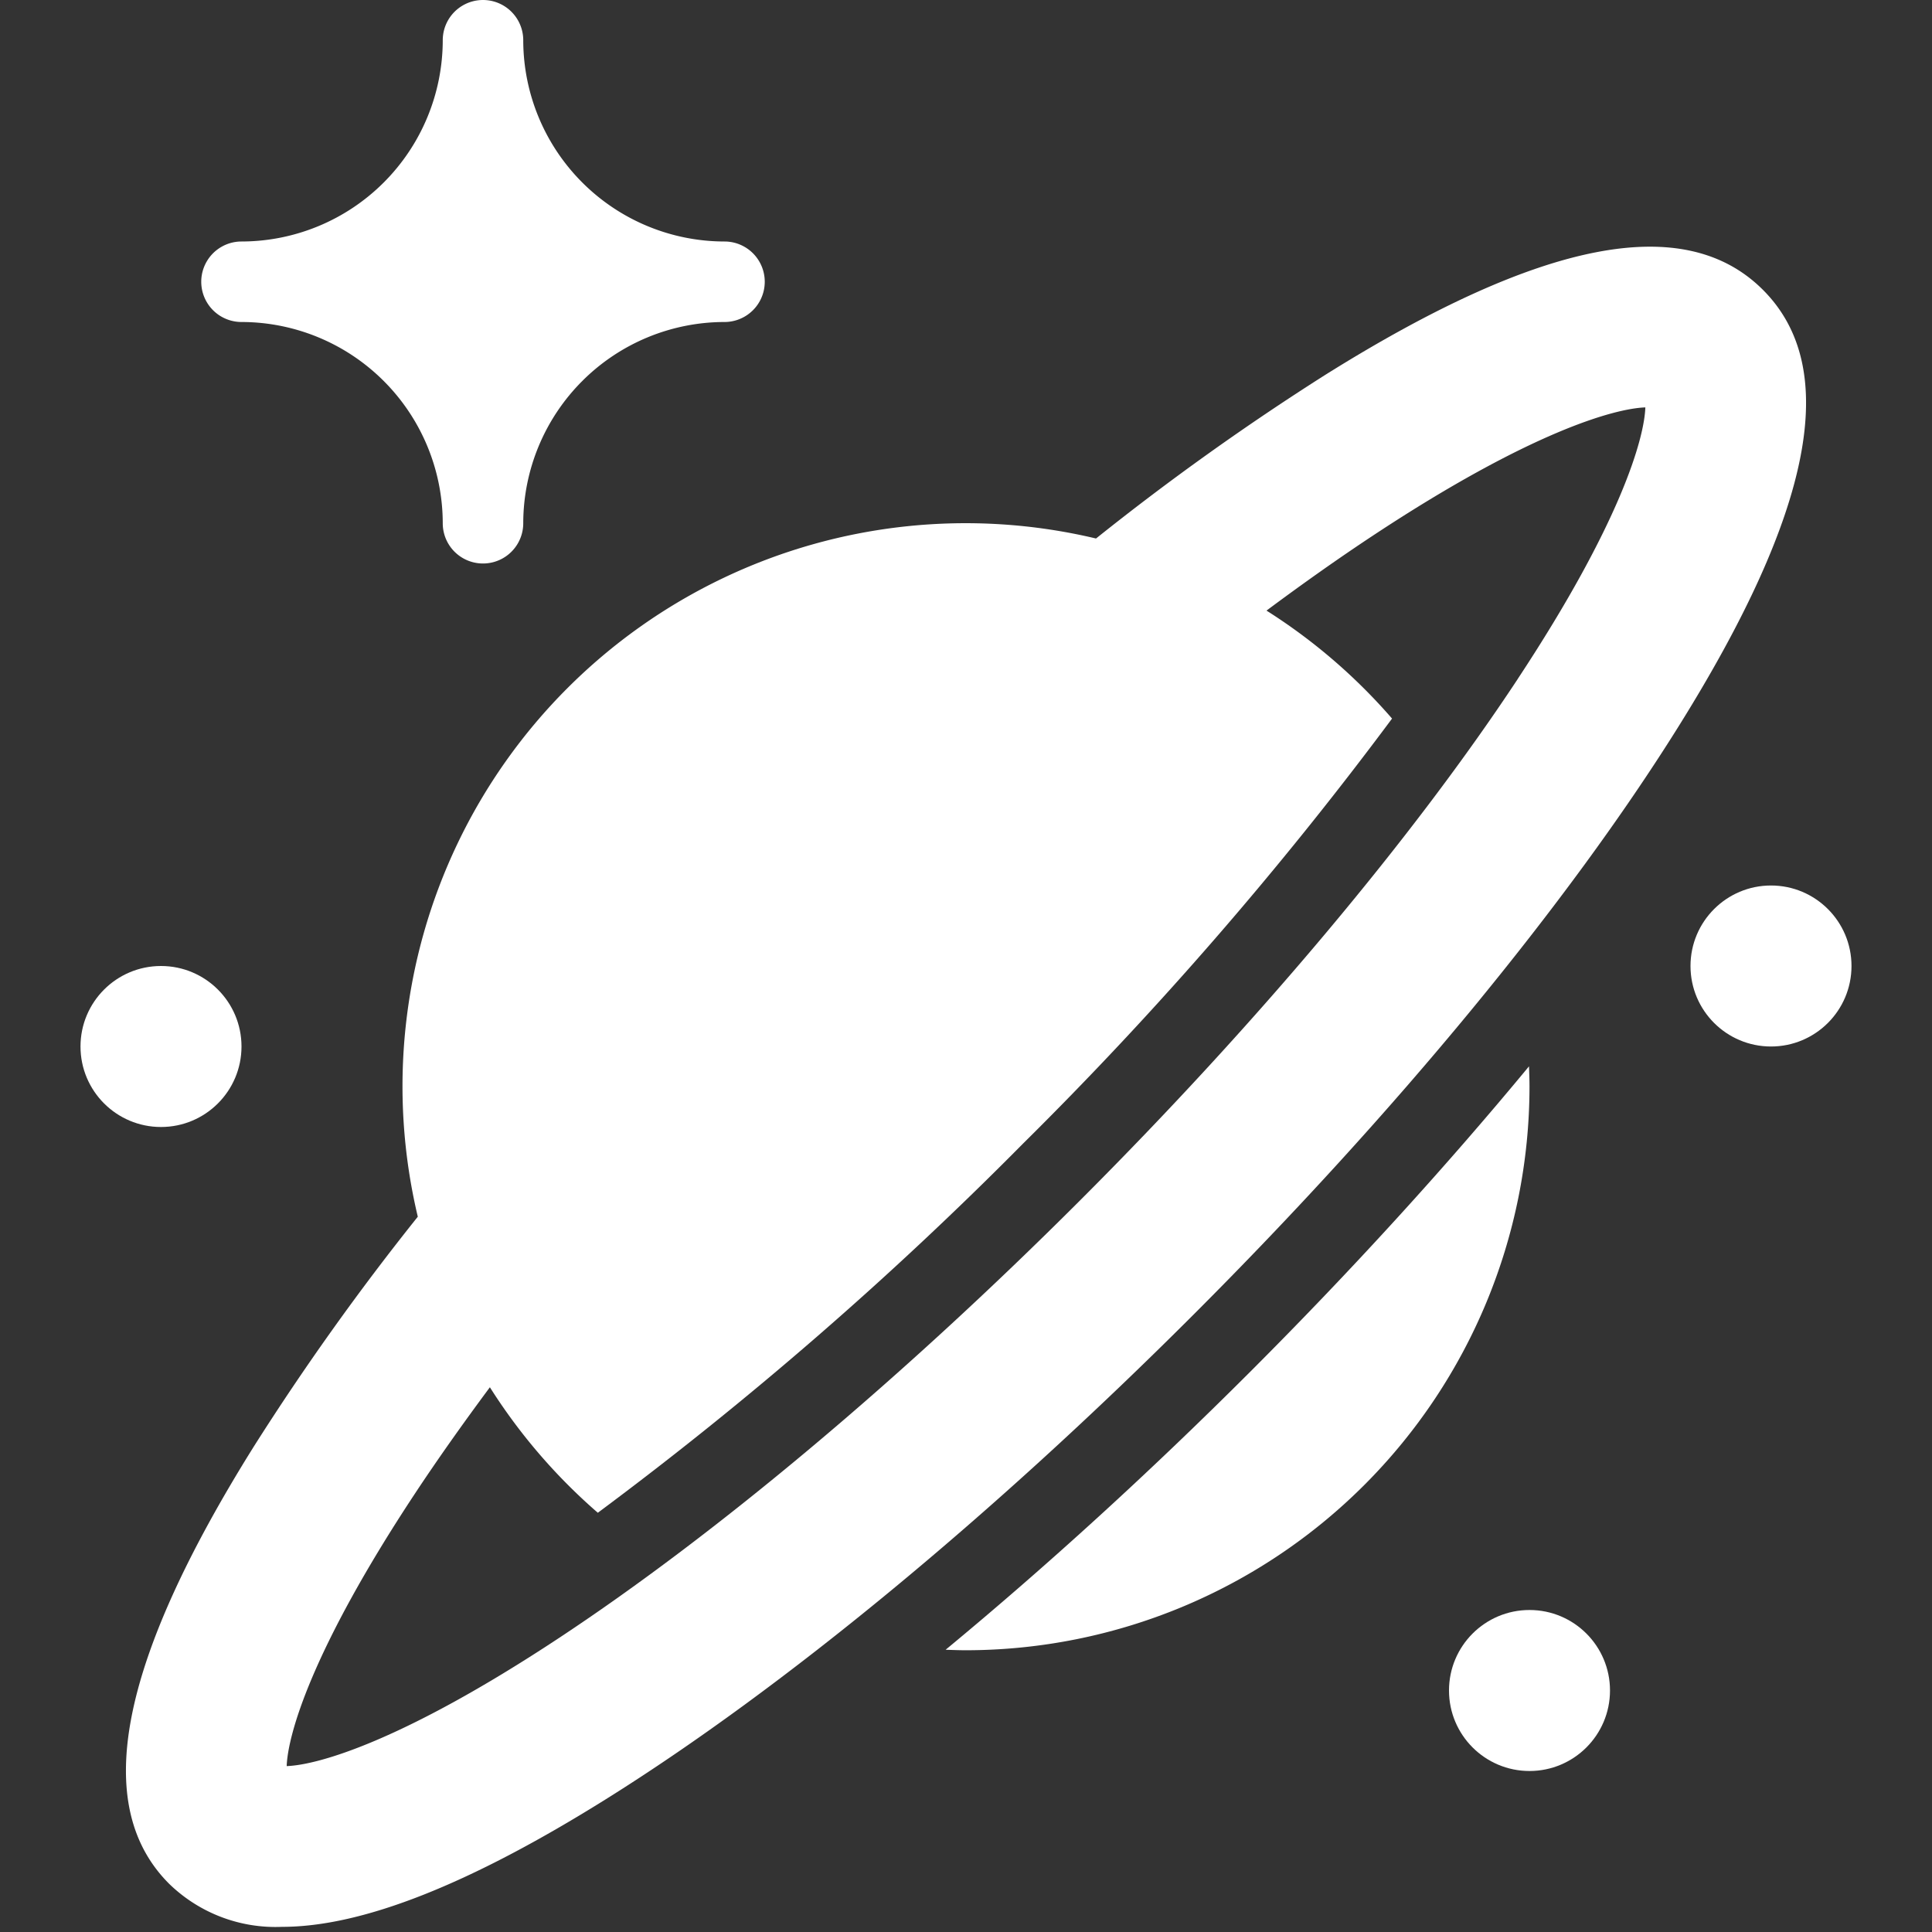<?xml version="1.0"?>
<svg xmlns="http://www.w3.org/2000/svg" xmlns:xlink="http://www.w3.org/1999/xlink" xmlns:svgjs="http://svgjs.com/svgjs" version="1.1" width="512" height="512" x="0" y="0" viewBox="0 0 192 192" style="enable-background:new 0 0 512 512" xml:space="preserve"><rect x="0" y="0" width="192" height="192" fill="#333333" stroke="none"/><g><path xmlns="http://www.w3.org/2000/svg" d="m151.949 105.972c-8.252 9.98-17.588 20.236-27.664 30.312s-20.331 19.416-30.309 27.665c.673.024 1.345.051 2.024.051a56.063 56.063 0 0 0 56-56c0-.68-.027-1.354-.051-2.028z" fill="#ffffff" data-original="#000000"/><path xmlns="http://www.w3.org/2000/svg" d="m175.2 28.805c-7.758-7.761-21.966-5.009-43.436 8.411a256.417 256.417 0 0 0 -22.843 16.3 55.963 55.963 0 0 0 -67.4 67.4 256.213 256.213 0 0 0 -16.3 22.843c-13.421 21.471-16.175 35.679-8.421 43.441a15.16 15.16 0 0 0 11.229 4.288c7.973 0 18.64-4.219 32.207-12.7 17.593-11 38.329-28.1 58.388-48.156s37.16-40.795 48.156-58.388c13.42-21.474 16.174-35.682 8.42-43.439zm-24.36 38.659c-10.413 15.783-25.869 34.2-43.523 51.849s-36.066 33.11-51.849 43.523c-15.531 10.246-23.9 12.569-26.977 12.677.108-3.075 2.431-11.446 12.677-26.977 2.271-3.442 4.8-7.015 7.516-10.672a56.528 56.528 0 0 0 10.727 12.473 370.122 370.122 0 0 0 42.249-36.68 370.2 370.2 0 0 0 36.68-42.246 56.49 56.49 0 0 0 -12.476-10.731c3.657-2.721 7.23-5.245 10.672-7.516 15.531-10.246 23.9-12.569 26.977-12.677-.108 3.076-2.431 11.446-12.677 26.977z" fill="#ffffff" data-original="#000000"/><path xmlns="http://www.w3.org/2000/svg" d="m24 32a20.023 20.023 0 0 1 20 20 4 4 0 0 0 8 0 20.023 20.023 0 0 1 20-20 4 4 0 0 0 0-8 20.023 20.023 0 0 1 -20-20 4 4 0 0 0 -8 0 20.023 20.023 0 0 1 -20 20 4 4 0 0 0 0 8z" fill="#ffffff" data-original="#000000"/><circle xmlns="http://www.w3.org/2000/svg" cx="152" cy="168" r="8" fill="#ffffff" data-original="#000000"/><circle xmlns="http://www.w3.org/2000/svg" cx="16" cy="104" r="8" fill="#ffffff" data-original="#000000"/><circle xmlns="http://www.w3.org/2000/svg" cx="176" cy="96" r="8" fill="#ffffff" data-original="#000000"/></g></svg>
